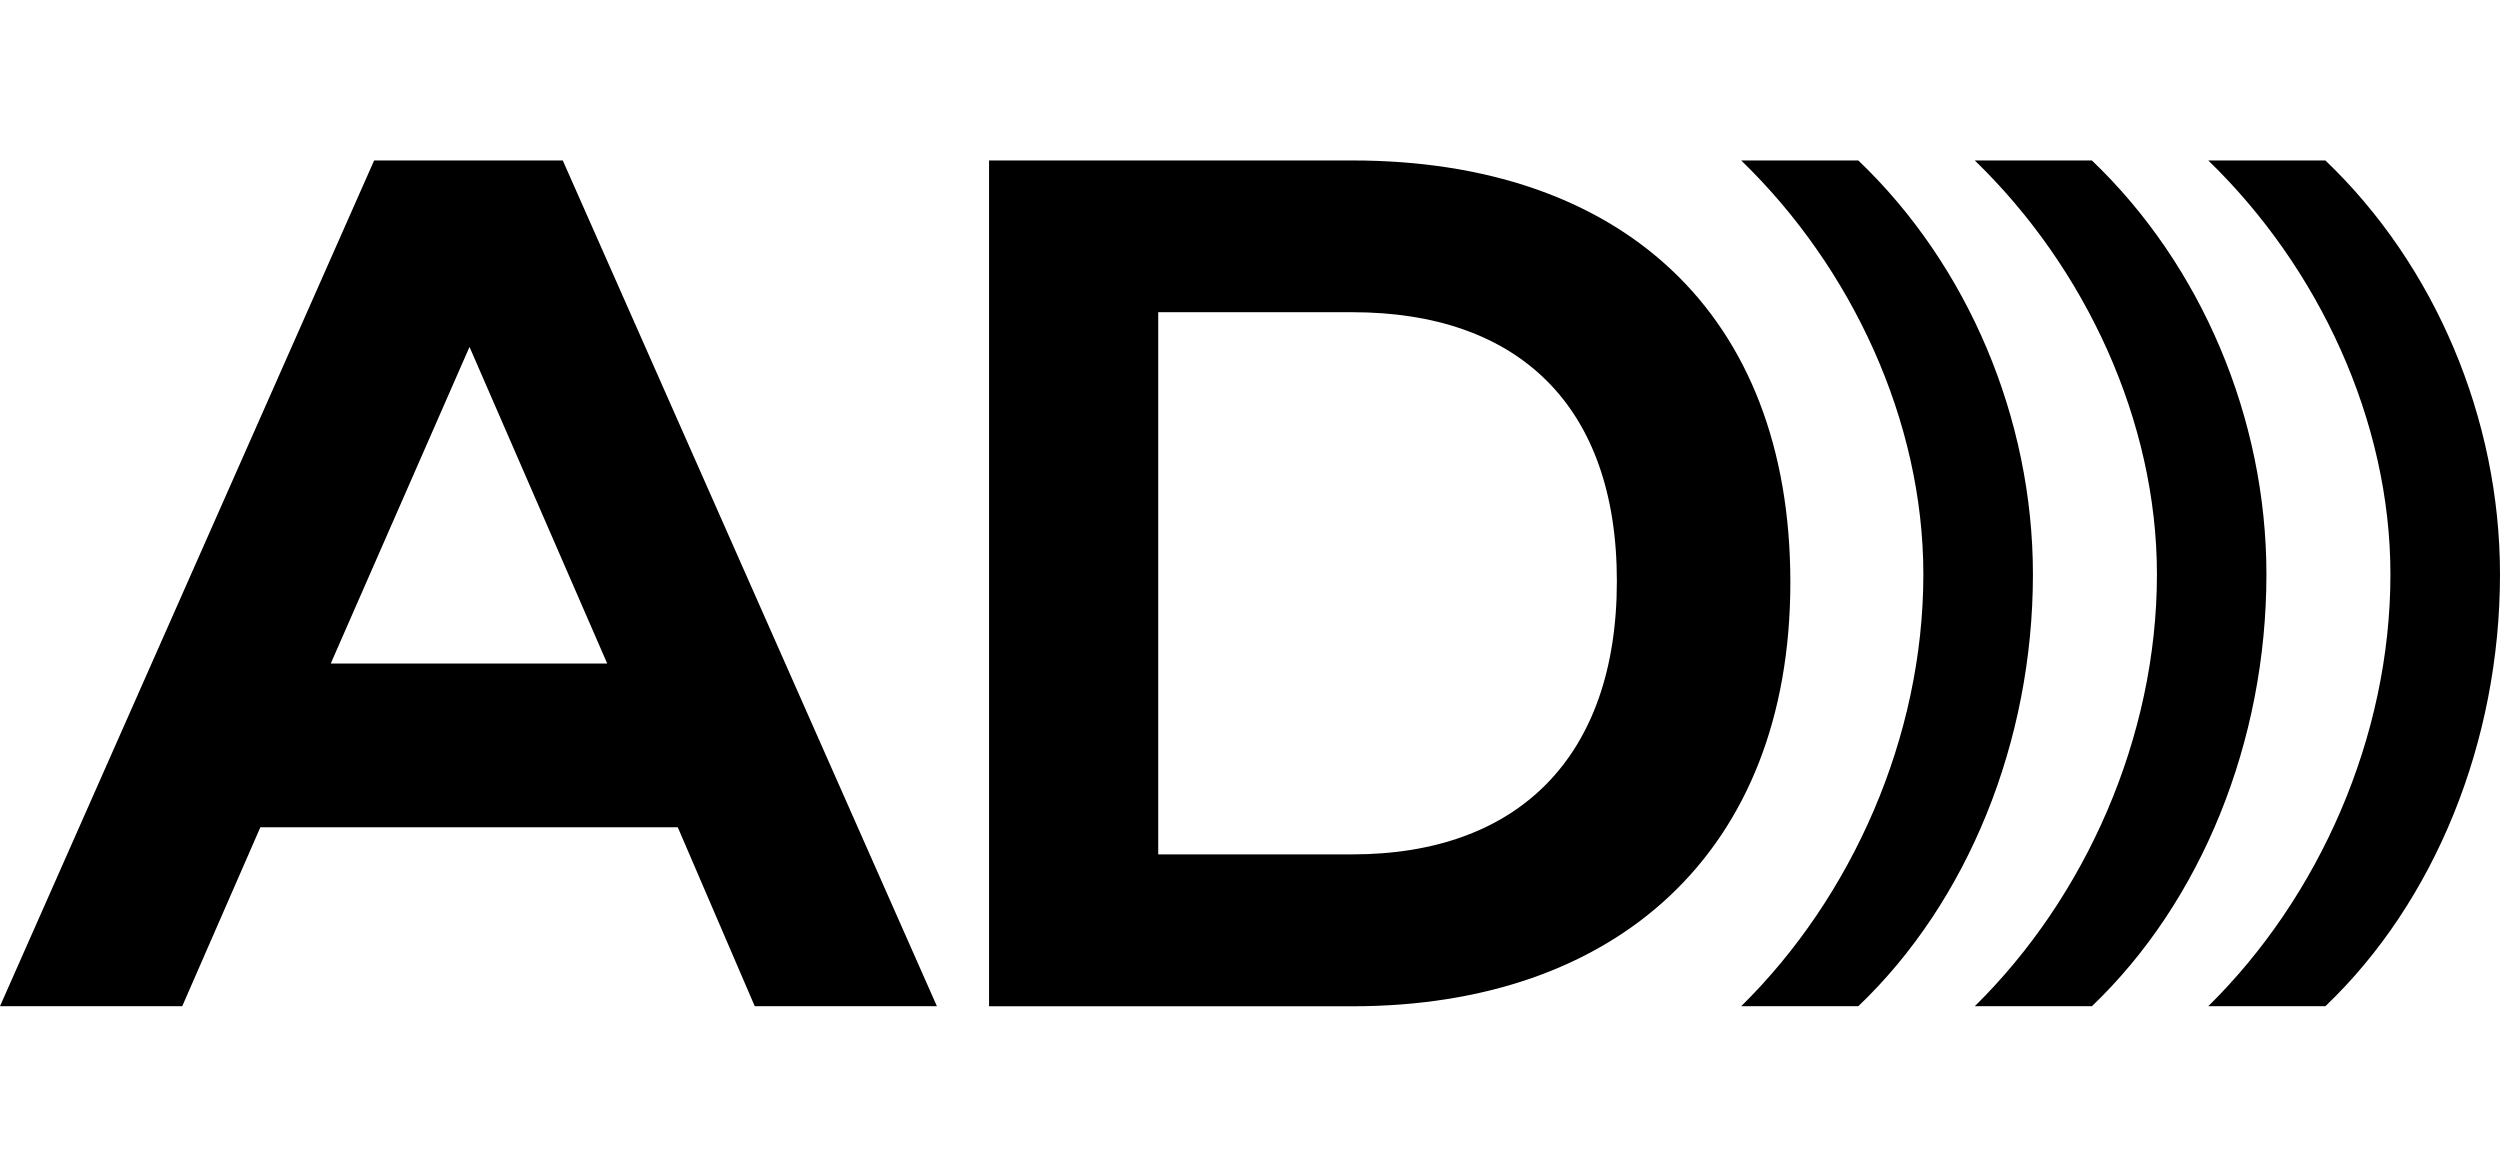 <svg xmlns="http://www.w3.org/2000/svg" width="45" height="21" viewBox="0 0 308.25 104.28" fill="currentColor">
	<title>Audio Described</title>
	<g>
		<path class="cls-1" d="m0,104.28L46.13,0h23.26l46.13,104.28h-22.46l-9.49-22.06h-51.47l-9.63,22.06H0Zm40.78-42.25h34.09l-16.98-39.04-17.11,39.04Z"/>
		<path class="cls-1" d="m121.95,104.28V0h44.79c33.02,0,54.01,18.72,54.01,52.01s-21.52,52.28-54.01,52.28h-44.79Zm20.86-18.72h23.93c20.46,0,32.62-12.03,32.62-33.69s-12.17-33.16-32.62-33.16h-23.93v66.85Z"/>
		<path class="cls-1" d="m214.69,104.28c13.64-13.42,22.46-33.18,22.46-53.25,0-18.91-8.82-37.82-22.46-51.03h14.44c13.5,12.89,21.53,31.8,21.53,51.03,0,20.6-8.02,40.36-21.53,53.25h-14.44Z"/>
		<path class="cls-1" d="m243.49,104.28c13.64-13.42,22.46-33.18,22.46-53.25,0-18.91-8.82-37.82-22.46-51.03h14.44c13.5,12.89,21.52,31.8,21.52,51.03,0,20.6-8.02,40.36-21.52,53.25h-14.44Z"/>
		<path class="cls-1" d="m272.28,104.28c13.64-13.42,22.46-33.18,22.46-53.25,0-18.91-8.82-37.82-22.46-51.03h14.44c13.5,12.89,21.53,31.8,21.53,51.03,0,20.6-8.02,40.36-21.53,53.25h-14.44Z"/>
	</g>
</svg>
